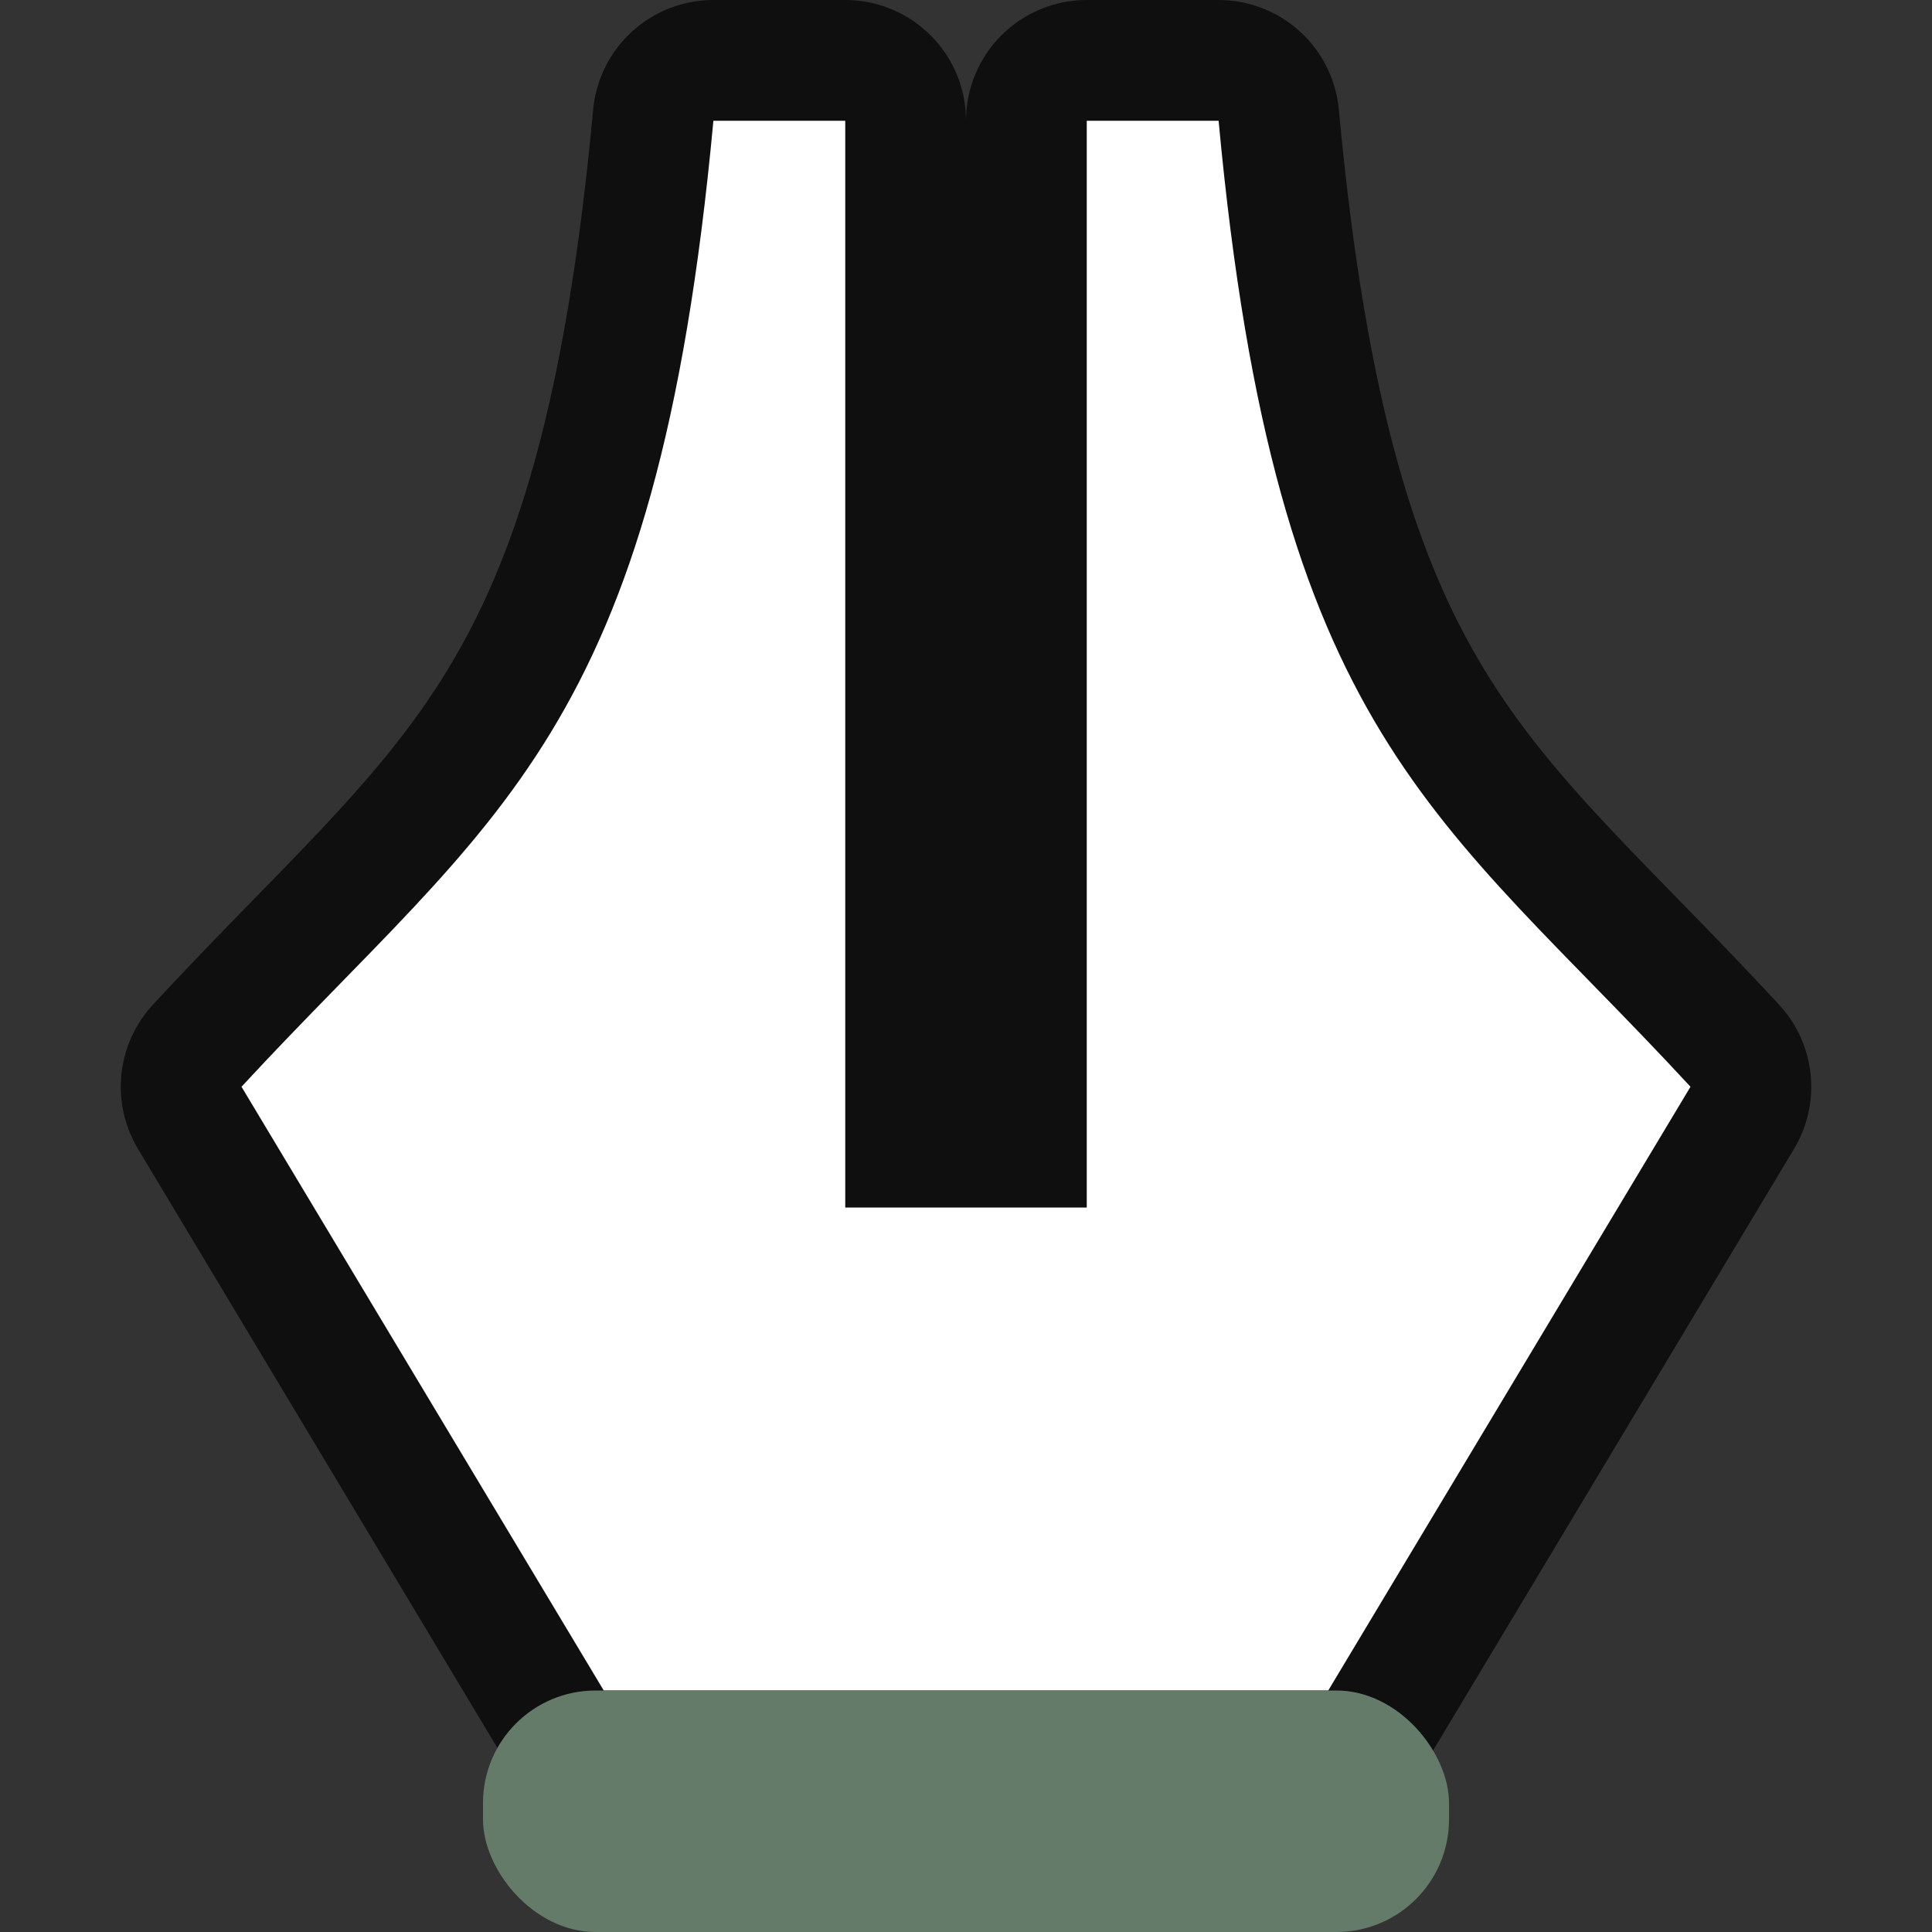 <svg xmlns="http://www.w3.org/2000/svg" viewBox="0 0 16 16"><rect x="0" y="0" width="16" height="16" fill="#333333" stroke="none"/>/&gt;<path d="M5.908 1C5.434 6.108 4.092 6.737 2 9l3 5h6l3-5c-2.092-2.263-3.434-2.892-3.908-8H9v9H7V1z" style="opacity:.7;fill:#000;stroke:#000;stroke-width:2;stroke-linejoin:round;stroke-miterlimit:4;stroke-dasharray:none"/><path d="M5.908 1C5.434 6.108 4.092 6.737 2 9l3 5h6l3-5c-2.092-2.263-3.434-2.892-3.908-8H9v9H7V1z" style="fill:#fff"/><rect style="opacity:1;fill:#657B69;fill-opacity:1;fill-rule:evenodd;stroke:none;stroke-width:2;stroke-linecap:round;stroke-linejoin:round;stroke-miterlimit:4;stroke-dasharray:none" width="8" height="2" x="4" y="14" ry=".932"/></svg>